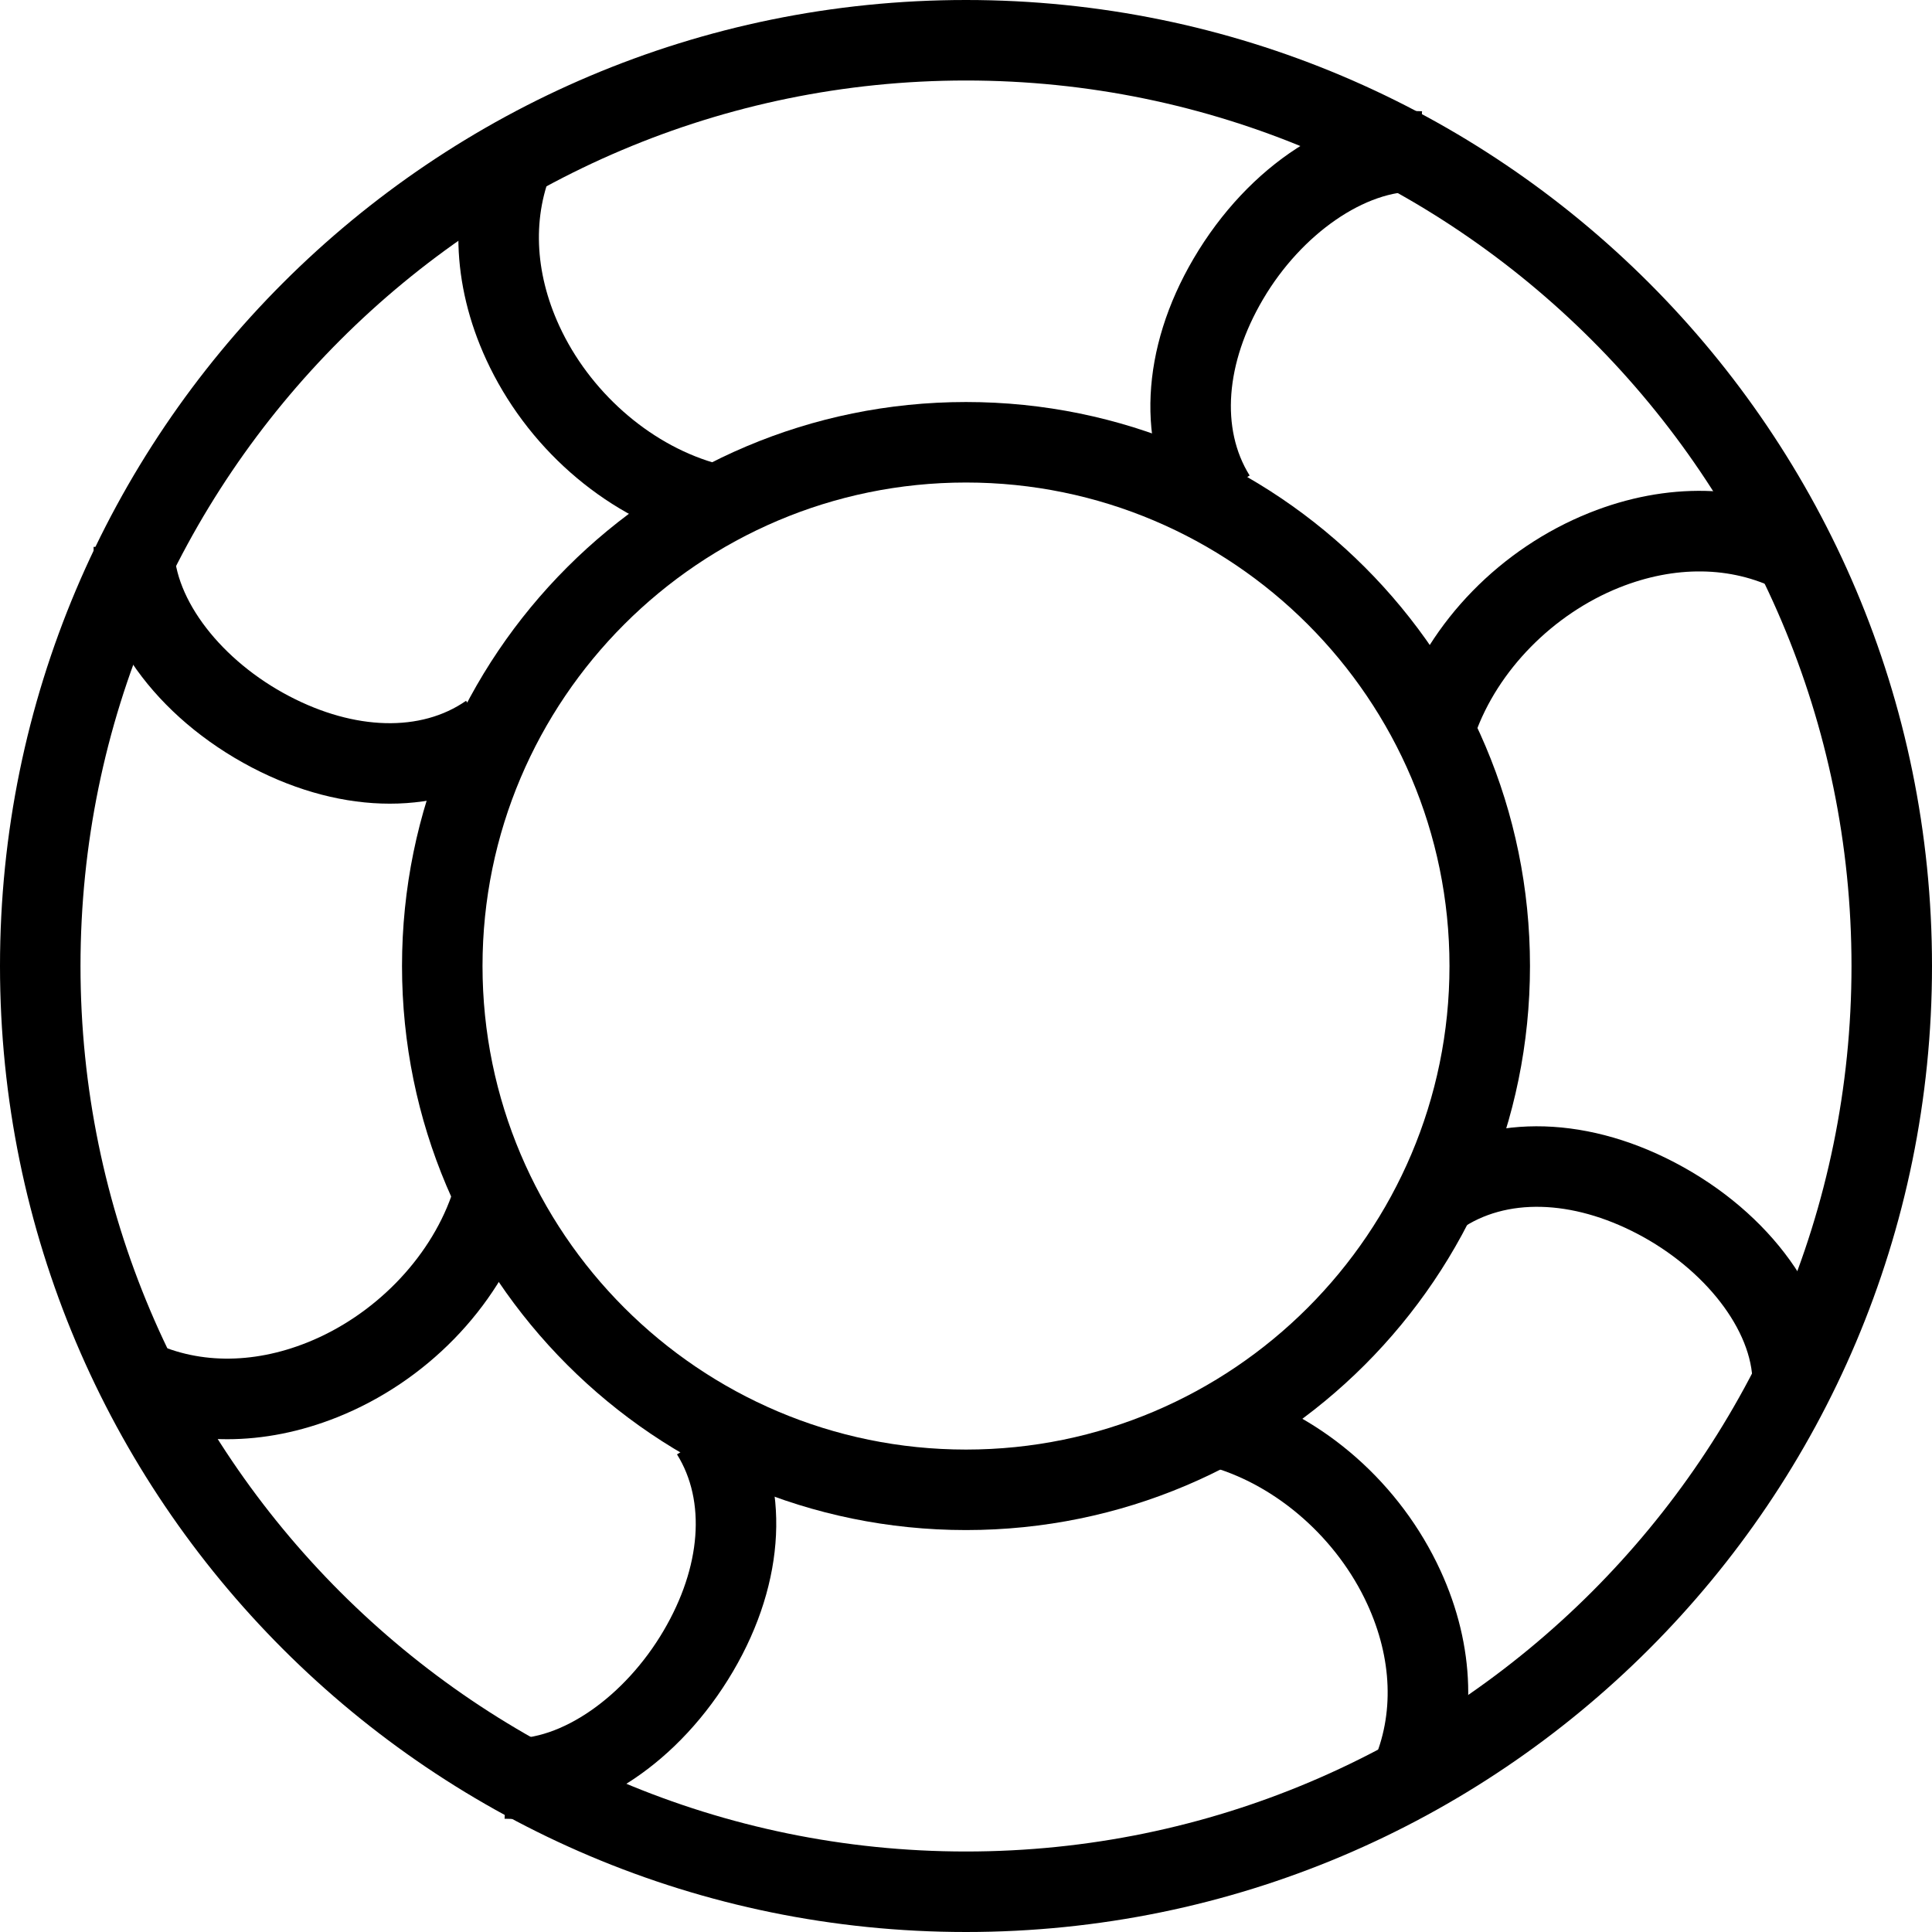 <?xml version="1.0" encoding="utf-8"?>
<!-- Generator: Adobe Illustrator 16.0.0, SVG Export Plug-In . SVG Version: 6.00 Build 0)  -->
<!DOCTYPE svg PUBLIC "-//W3C//DTD SVG 1.1//EN" "http://www.w3.org/Graphics/SVG/1.1/DTD/svg11.dtd">
<svg version="1.1" id="Layer_1" xmlns="http://www.w3.org/2000/svg" xmlns:xlink="http://www.w3.org/1999/xlink" x="0px" y="0px"
	 width="48px" height="48px" viewBox="0 0 48 48" enable-background="new 0 0 48 48" xml:space="preserve">
<g>
	<g>
		<path d="M24,2c12.131,0,22,9.869,22,22s-9.869,22-22,22S2,36.131,2,24S11.869,2,24,2 M24,0C10.746,0,0,10.746,0,24
			c0,13.256,10.746,24,24,24c13.256,0,24-10.744,24-24C48,10.746,37.256,0,24,0L24,0z"/>
	</g>
	<g>
		<path d="M24,11.988c6.623,0,12.012,5.389,12.012,12.012c0,6.624-5.389,12.014-12.012,12.014S11.988,30.624,11.988,24
			C11.988,17.377,17.377,11.988,24,11.988 M24,9.988C16.262,9.988,9.988,16.262,9.988,24c0,7.738,6.274,14.014,14.012,14.014
			c7.738,0,14.012-6.274,14.012-14.014S31.738,9.988,24,9.988L24,9.988z"/>
	</g>
	<g>
		<g>
			<path d="M17.15,13.41c-2.184-0.651-4.079-2.324-5.07-4.476c-0.866-1.88-0.921-3.863-0.158-5.583l1.828,0.813
				c-0.527,1.187-0.476,2.583,0.146,3.934c0.742,1.612,2.208,2.914,3.824,3.395L17.15,13.41z"/>
			<path d="M9.684,19.967c-1.104,0-2.276-0.299-3.421-0.896c-2.393-1.25-3.938-3.402-3.938-5.484h2c0,1.305,1.178,2.831,2.864,3.711
				c1.628,0.851,3.269,0.893,4.39,0.113l1.143,1.642C11.845,19.662,10.799,19.967,9.684,19.967z"/>
		</g>
		<g>
			<path d="M5.645,35.757c-0.998,0-1.965-0.225-2.848-0.671L3.7,33.301c1.158,0.587,2.557,0.605,3.936,0.052
				c1.647-0.66,3.02-2.059,3.582-3.648l1.886,0.666c-0.759,2.148-2.524,3.958-4.723,4.839C7.469,35.574,6.544,35.757,5.645,35.757z"
				/>
			<path d="M12.749,45.191c-0.071,0-0.142-0.002-0.213-0.005l0.101-1.998c1.293,0.076,2.886-1.033,3.85-2.674
				c0.932-1.584,1.056-3.222,0.333-4.38l1.697-1.059c1.124,1.803,1.01,4.215-0.306,6.452C16.889,43.775,14.766,45.191,12.749,45.191
				z"/>
		</g>
	</g>
	<g>
		<g>
			<path d="M35.943,44.598l-1.828-0.813c0.527-1.186,0.476-2.582-0.146-3.933c-0.742-1.613-2.208-2.914-3.824-3.396l0.57-1.916
				c2.185,0.65,4.08,2.324,5.071,4.477C36.651,40.896,36.707,42.879,35.943,44.598z"/>
			<path d="M45.541,34.363h-2c0-1.305-1.178-2.83-2.864-3.711c-1.629-0.851-3.27-0.893-4.391-0.111L35.144,28.9
				c1.743-1.216,4.157-1.224,6.459-0.021C43.995,30.129,45.541,32.281,45.541,34.363z"/>
		</g>
		<g>
			<path d="M36.647,18.246l-1.885-0.667c0.759-2.147,2.525-3.956,4.723-4.837c1.923-0.77,3.904-0.726,5.584,0.122l-0.902,1.785
				c-1.158-0.585-2.557-0.603-3.937-0.051C38.583,15.258,37.21,16.656,36.647,18.246z"/>
			<path d="M29.35,12.874c-1.124-1.801-1.011-4.212,0.304-6.449c1.367-2.327,3.593-3.771,5.676-3.661l-0.1,1.997
				c-1.286-0.051-2.888,1.036-3.852,2.677c-0.931,1.583-1.054,3.219-0.331,4.376L29.35,12.874z"/>
		</g>
	</g>
</g>
</svg>
